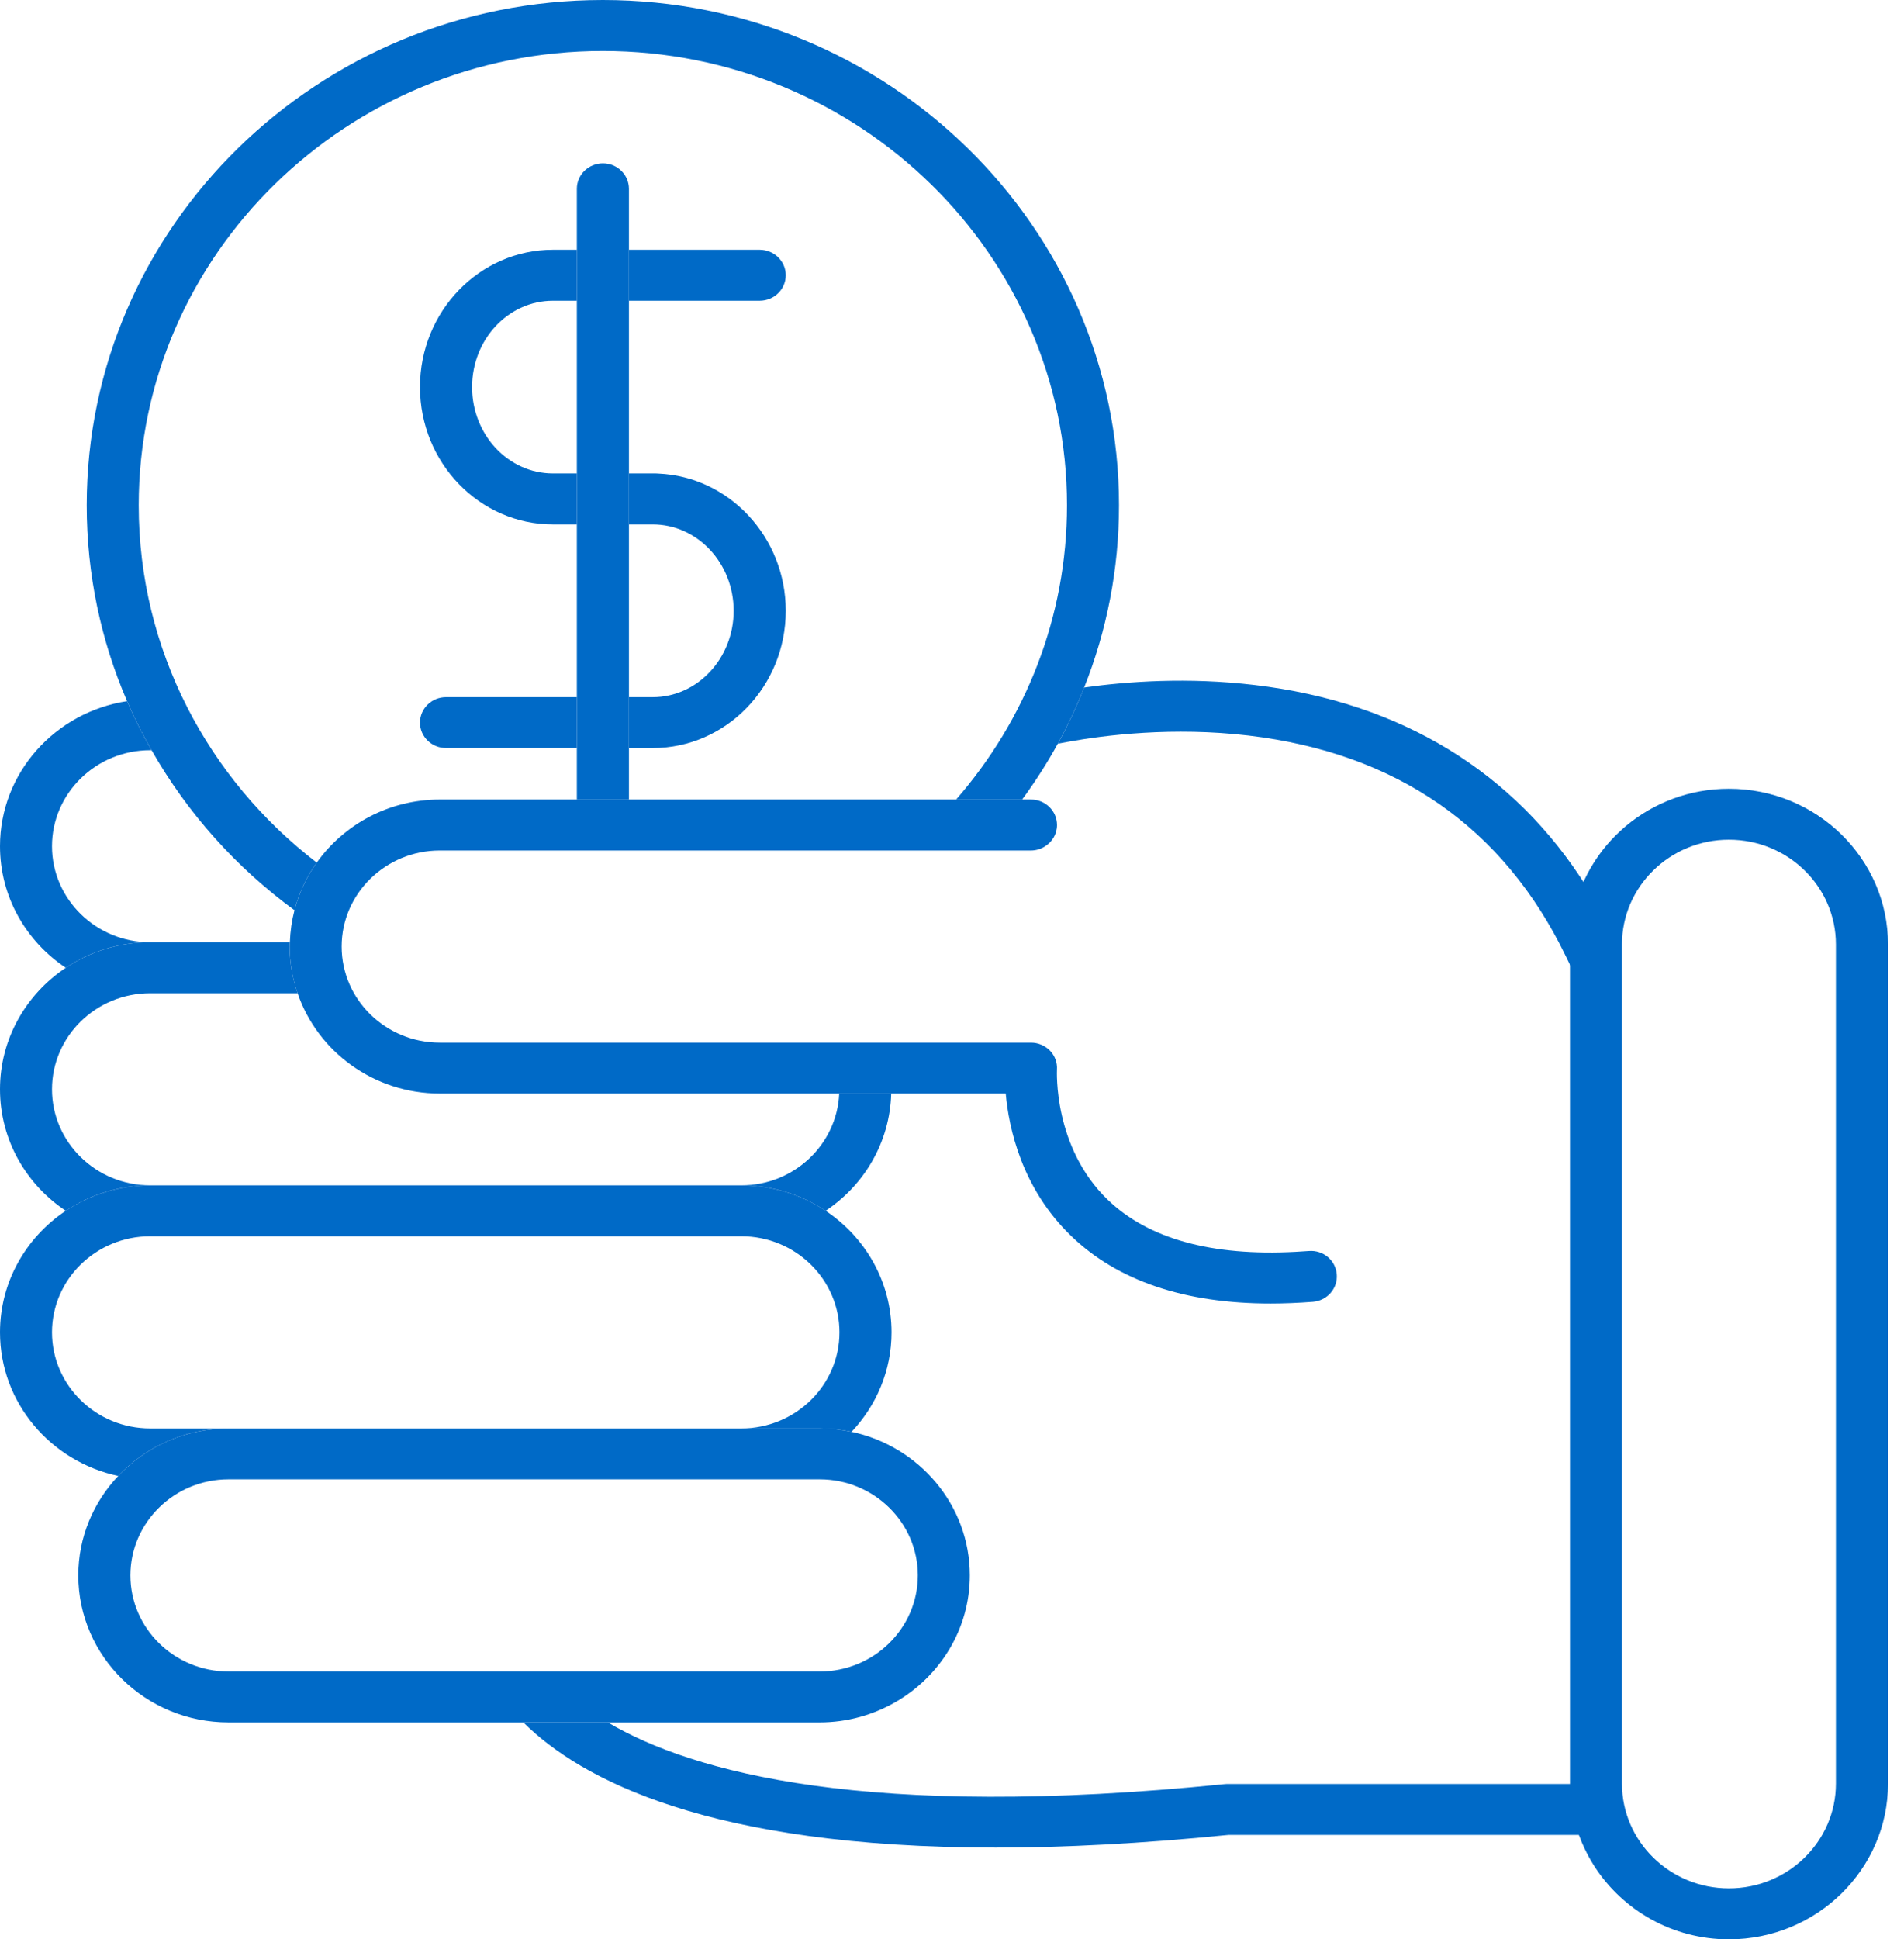 <svg viewBox="0 0 55 56" fill="none" xmlns="http://www.w3.org/2000/svg">
<g id="borrow-icon 1" clip-path="url(#clip0_2066_172)">
<path id="Vector" fill-rule="evenodd" clip-rule="evenodd" d="M30.556 21.476C30.639 21.46 30.726 21.442 30.82 21.426C31.928 21.223 33.885 20.983 36.061 21.239C40.351 21.747 43.428 23.892 45.228 27.605C45.276 27.707 45.328 27.804 45.375 27.909C45.384 27.927 45.394 27.945 45.402 27.962C45.42 27.994 45.532 28.19 45.769 28.48V26.356C45.769 26.102 45.793 25.856 45.835 25.615C43.744 22.285 40.465 20.279 36.242 19.78C34.315 19.55 32.561 19.677 31.318 19.852C31.097 20.41 30.845 20.953 30.556 21.476Z" fill="#006AC7"/>
<path id="Vector_2" fill-rule="evenodd" clip-rule="evenodd" d="M45.864 51.513H41.611H35.446C35.42 51.513 35.395 51.515 35.369 51.518C25.046 52.562 20.006 51.182 17.56 49.737H15.119C16.772 51.378 20.476 53.351 28.764 53.351C30.733 53.351 32.963 53.238 35.485 52.985H46.479C46.193 52.539 45.981 52.044 45.864 51.513Z" fill="#006AC7"/>
<path id="Vector_3" fill-rule="evenodd" clip-rule="evenodd" d="M4.338 27.209C2.774 27.209 1.502 25.965 1.502 24.435C1.502 22.908 2.774 21.663 4.338 21.663H4.379C4.117 21.205 3.88 20.733 3.671 20.246C1.593 20.563 0 22.318 0 24.435C0 25.893 0.753 27.181 1.9 27.945C2.595 27.48 3.435 27.209 4.338 27.209Z" fill="#006AC7"/>
<path id="Vector_4" fill-rule="evenodd" clip-rule="evenodd" d="M25.744 31.577H24.242C24.177 33.049 22.936 34.228 21.415 34.228C22.319 34.228 23.155 34.5 23.849 34.963C24.965 34.22 25.705 32.983 25.744 31.577Z" fill="#006AC7"/>
<path id="Vector_5" fill-rule="evenodd" clip-rule="evenodd" d="M4.338 34.228C2.774 34.228 1.502 32.983 1.502 31.454C1.502 29.926 2.774 28.68 4.338 28.68H8.596C8.451 28.256 8.367 27.804 8.367 27.332C8.367 27.291 8.371 27.25 8.373 27.209H4.338C3.435 27.209 2.595 27.48 1.9 27.945C0.753 28.711 0 29.997 0 31.454C0 32.911 0.753 34.199 1.9 34.963C2.595 34.5 3.435 34.228 4.338 34.228Z" fill="#006AC7"/>
<path id="Vector_6" fill-rule="evenodd" clip-rule="evenodd" d="M0 38.472C0 40.504 1.464 42.203 3.415 42.62C4.208 41.777 5.343 41.247 6.6 41.247H4.338C2.774 41.247 1.502 40.002 1.502 38.472C1.502 36.944 2.774 35.698 4.338 35.698H21.414C22.979 35.698 24.249 36.944 24.249 38.472C24.249 40.002 22.979 41.247 21.414 41.247H23.678C23.994 41.247 24.302 41.281 24.599 41.344C25.313 40.589 25.753 39.58 25.753 38.472C25.753 37.016 24.998 35.728 23.85 34.962C23.155 34.5 22.319 34.228 21.414 34.228H4.338C3.435 34.228 2.595 34.5 1.9 34.962C0.753 35.728 0 37.016 0 38.472Z" fill="#006AC7"/>
<path id="Vector_7" fill-rule="evenodd" clip-rule="evenodd" d="M6.6 42.717H21.414H23.678C25.241 42.717 26.513 43.963 26.513 45.49C26.513 47.02 25.241 48.266 23.678 48.266H6.6C5.038 48.266 3.767 47.02 3.767 45.49C3.767 43.963 5.038 42.717 6.6 42.717ZM17.561 49.736H23.678C24.474 49.736 25.219 49.52 25.861 49.153C27.145 48.416 28.015 47.051 28.015 45.49C28.015 43.46 26.548 41.759 24.599 41.345C24.302 41.281 23.994 41.247 23.678 41.247H21.414H6.6C5.342 41.247 4.208 41.778 3.415 42.62C2.702 43.374 2.262 44.383 2.262 45.49C2.262 47.832 4.208 49.736 6.6 49.736H15.119H17.561Z" fill="#006AC7"/>
<path id="Vector_8" fill-rule="evenodd" clip-rule="evenodd" d="M4.379 21.663C5.409 23.473 6.819 25.05 8.506 26.284C8.636 25.785 8.855 25.32 9.149 24.909C6.021 22.505 4.007 18.776 4.007 14.59C4.007 7.356 10.023 1.472 17.414 1.472C24.807 1.472 30.822 7.356 30.822 14.59C30.822 17.829 29.615 20.797 27.619 23.087H29.526C29.904 22.574 30.248 22.035 30.556 21.476C30.844 20.953 31.097 20.41 31.318 19.852C31.967 18.22 32.324 16.445 32.324 14.59C32.324 6.545 25.637 0 17.414 0C9.193 0 2.505 6.545 2.505 14.59C2.505 16.594 2.919 18.506 3.671 20.246C3.88 20.733 4.117 21.205 4.379 21.663Z" fill="#006AC7"/>
<path id="Vector_9" fill-rule="evenodd" clip-rule="evenodd" d="M16.663 20.131H13.401H12.883C12.47 20.131 12.132 20.46 12.132 20.867C12.132 21.272 12.47 21.6 12.883 21.6H16.663V20.131Z" fill="#006AC7"/>
<path id="Vector_10" fill-rule="evenodd" clip-rule="evenodd" d="M16.663 13.671H15.972C14.682 13.671 13.637 12.553 13.637 11.176C13.637 9.802 14.682 8.684 15.972 8.684H16.663V7.212H15.972C13.853 7.212 12.132 8.99 12.132 11.176C12.132 13.363 13.853 15.143 15.972 15.143H16.663V13.671Z" fill="#006AC7"/>
<path id="Vector_11" fill-rule="evenodd" clip-rule="evenodd" d="M18.168 15.143H18.855C20.145 15.143 21.193 16.261 21.193 17.637C21.193 19.012 20.145 20.131 18.855 20.131H18.168V21.601H18.855C20.974 21.601 22.698 19.824 22.698 17.637C22.698 15.507 21.061 13.763 19.02 13.675C18.997 13.672 18.972 13.671 18.944 13.671H18.168V15.143Z" fill="#006AC7"/>
<path id="Vector_12" fill-rule="evenodd" clip-rule="evenodd" d="M18.168 8.684H21.43H21.944C22.36 8.684 22.698 8.355 22.698 7.947C22.698 7.542 22.36 7.212 21.944 7.212H18.168V8.684Z" fill="#006AC7"/>
<path id="Vector_13" fill-rule="evenodd" clip-rule="evenodd" d="M18.168 21.601V20.131V15.143V13.671V13.335V8.684V7.212V5.451C18.168 5.046 17.83 4.716 17.416 4.716C17 4.716 16.663 5.046 16.663 5.451V7.212V8.684V13.671V15.143V15.478V20.131V21.601V23.087H18.168V21.601Z" fill="#006AC7"/>
<path id="Vector_14" fill-rule="evenodd" clip-rule="evenodd" d="M12.704 31.577H24.242H25.744H29.052C29.141 32.57 29.511 34.309 30.939 35.687C32.283 36.984 34.218 37.64 36.703 37.64C37.097 37.64 37.505 37.623 37.926 37.591C38.34 37.557 38.648 37.203 38.614 36.798C38.583 36.392 38.221 36.089 37.805 36.124C37.677 36.132 37.552 36.142 37.425 36.148C35.003 36.277 33.178 35.774 32.005 34.65C30.418 33.128 30.532 30.91 30.532 30.89C30.547 30.687 30.474 30.489 30.331 30.339C30.187 30.192 29.989 30.107 29.783 30.107H12.704C11.142 30.107 9.869 28.863 9.869 27.332C9.869 25.803 11.142 24.559 12.704 24.559H29.783C29.923 24.559 30.058 24.518 30.172 24.449C30.388 24.321 30.534 24.089 30.534 23.824C30.534 23.417 30.197 23.087 29.783 23.087H29.526H27.619H18.168H16.663H12.704C11.234 23.087 9.933 23.808 9.149 24.909C8.856 25.32 8.636 25.785 8.506 26.285C8.429 26.581 8.384 26.891 8.373 27.209C8.371 27.25 8.367 27.291 8.367 27.332C8.367 27.804 8.451 28.256 8.596 28.68C9.173 30.361 10.793 31.577 12.704 31.577Z" fill="#006AC7"/>
<path id="Vector_15" fill-rule="evenodd" clip-rule="evenodd" d="M46.853 27.271C46.853 25.602 48.239 24.247 49.942 24.247C51.648 24.247 53.033 25.602 53.033 27.271V51.503C53.033 53.171 51.648 54.528 49.942 54.528C48.239 54.528 46.853 53.171 46.853 51.503V27.271ZM45.351 29.395V51.503C45.351 51.82 45.385 52.13 45.447 52.427C45.564 52.959 45.776 53.454 46.062 53.899C46.878 55.159 48.31 56 49.942 56C52.475 56 54.538 53.981 54.538 51.503V27.271C54.538 24.792 52.475 22.776 49.942 22.776C47.669 22.776 45.78 24.402 45.418 26.53C45.376 26.77 45.351 27.016 45.351 27.271V29.395Z" fill="#006AC7"/>
</g>
<defs>
<clipPath id="clip0_2066_172">
<rect width="55" height="56" fill="white"/>
</clipPath>
</defs>
</svg>
